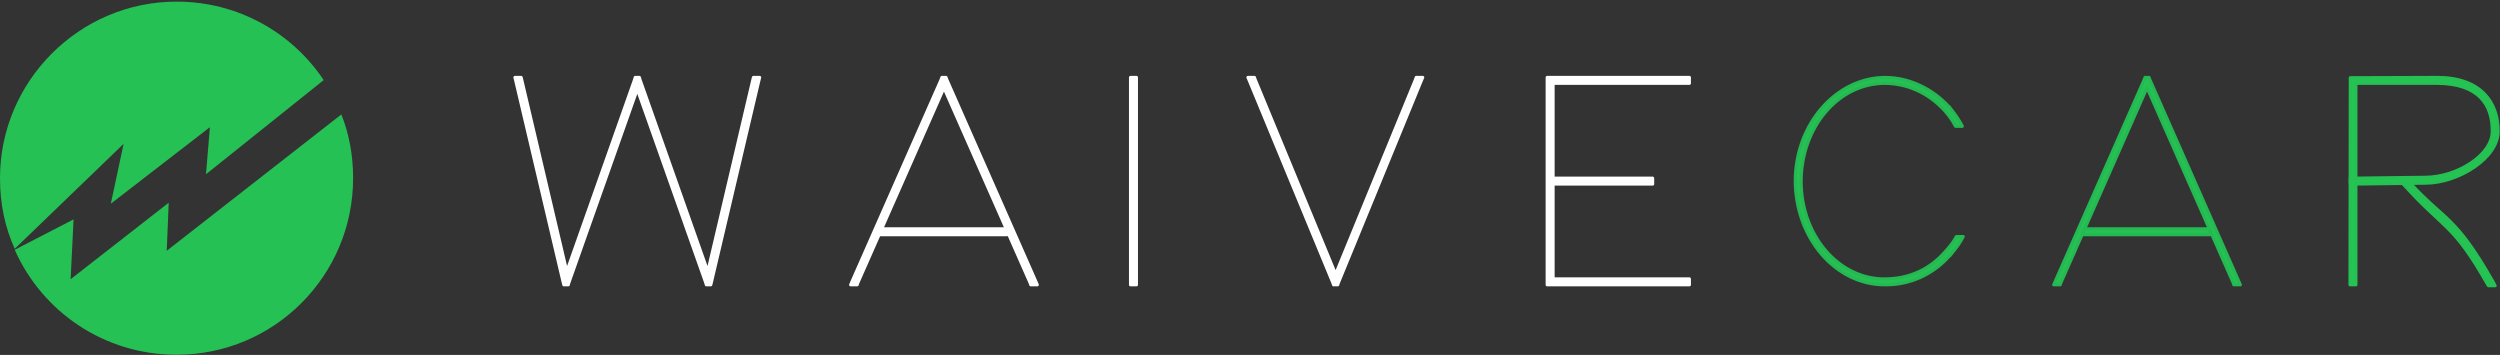 <?xml version="1.0" encoding="UTF-8" standalone="no"?>
<svg width="648px" height="92px" viewBox="0 0 648 92" version="1.1" xmlns="http://www.w3.org/2000/svg" xmlns:xlink="http://www.w3.org/1999/xlink" xmlns:sketch="http://www.bohemiancoding.com/sketch/ns">
    <rect x="0" y="0" width="648" height="92" fill="#333333" stroke="none"/>
    <!-- Generator: Sketch 3.3.3 (12072) - http://www.bohemiancoding.com/sketch -->
    <title>LOGO Copy</title>
    <desc>Created with Sketch.</desc>
    <defs></defs>
    <g id="Page-1" stroke="none" stroke-width="1" fill="none" fill-rule="evenodd" sketch:type="MSPage">
        <g id="waivecar-website@2x" sketch:type="MSArtboardGroup" transform="translate(-201, -6488)">
            <g id="FOOTER" sketch:type="MSLayerGroup" transform="translate(1, 6368)">
                <g id="NAV-+-LOGO" transform="translate(200, 120)" sketch:type="MSShapeGroup">
                    <g id="LOGO-Copy">
                        <g id="W" transform="translate(132.652, 19.549)">
                            <path d="M1.047,1.439 L0.817,0.517 L2.43,0.517 L2.583,1.132 L14.257,50.82 L31.843,1.055 L31.997,0.517 L33.072,0.517 L33.226,1.055 L50.813,50.82 L62.486,1.132 L62.64,0.517 L64.252,0.517 L64.022,1.439 L51.734,53.662 L51.581,54.276 L50.429,54.276 L50.275,53.739 L32.535,3.589 L14.794,53.739 L14.641,54.276 L13.489,54.276 L13.335,53.662 L1.047,1.439 L1.047,1.439 Z" id="Fill-1" fill="#FFFFFF"></path>
                            <path d="M1.047,1.439 L0.817,0.517 L2.43,0.517 L2.583,1.132 L14.257,50.82 L31.843,1.055 L31.997,0.517 L33.072,0.517 L33.226,1.055 L50.813,50.82 L62.486,1.132 L62.64,0.517 L64.252,0.517 L64.022,1.439 L51.734,53.662 L51.581,54.276 L50.429,54.276 L50.275,53.739 L32.535,3.589 L14.794,53.739 L14.641,54.276 L13.489,54.276 L13.335,53.662 L1.047,1.439 L1.047,1.439 Z" id="Stroke-2" stroke="#FFFFFF" stroke-width="0.8" stroke-linejoin="round"></path>
                        </g>
                        <g id="A" transform="translate(220.225, 19.549)">
                            <path d="M8.781,41.297 L8.013,41.297 L8.013,40.424 L2.1,53.815 L1.946,54.276 L0.257,54.276 L0.717,53.201 L23.757,0.978 L23.911,0.517 L24.986,0.517 L25.139,0.978 L48.179,53.201 L48.64,54.276 L46.95,54.276 L46.797,53.815 L40.729,40.076 L40.729,41.297 L39.961,41.297 L8.781,41.297 L8.781,41.297 Z M40.591,39.761 L24.448,3.205 L8.306,39.761 L8.781,39.761 L39.961,39.761 L40.591,39.761 L40.591,39.761 Z" id="Fill-4" fill="#FFFFFF"></path>
                            <path d="M8.781,41.297 L8.013,41.297 L8.013,40.424 L2.1,53.815 L1.946,54.276 L0.257,54.276 L0.717,53.201 L23.757,0.978 L23.911,0.517 L24.986,0.517 L25.139,0.978 L48.179,53.201 L48.64,54.276 L46.95,54.276 L46.797,53.815 L40.729,40.076 L40.729,41.297 L39.961,41.297 L8.781,41.297 L8.781,41.297 Z M40.591,39.761 L24.448,3.205 L8.306,39.761 L8.781,39.761 L39.961,39.761 L40.591,39.761 L40.591,39.761 Z" id="Stroke-5" stroke="#FFFFFF" stroke-width="0.8" stroke-linejoin="round"></path>
                        </g>
                        <g id="I" transform="translate(292.834, 19.549)">
                            <path d="M0.194,1.285 L0.194,0.517 L1.73,0.517 L1.73,1.285 L1.73,53.508 L1.73,54.276 L0.194,54.276 L0.194,53.508 L0.194,1.285 L0.194,1.285 Z" id="Fill-10" fill="#FFFFFF"></path>
                            <path d="M0.194,1.285 L0.194,0.517 L1.73,0.517 L1.73,1.285 L1.73,53.508 L1.73,54.276 L0.194,54.276 L0.194,53.508 L0.194,1.285 L0.194,1.285 Z" id="Stroke-11" stroke="#FFFFFF" stroke-width="0.8" stroke-linejoin="round"></path>
                        </g>
                        <g id="V" transform="translate(322.553, 19.549)">
                            <path d="M1.368,1.592 L0.908,0.517 L2.597,0.517 L2.751,0.978 L23.64,51.511 L44.376,0.978 L44.529,0.517 L46.219,0.517 L45.758,1.592 L24.331,53.815 L24.178,54.276 L23.102,54.276 L22.949,53.815 L1.368,1.592 L1.368,1.592 Z" id="Fill-13" fill="#FFFFFF"></path>
                            <path d="M1.368,1.592 L0.908,0.517 L2.597,0.517 L2.751,0.978 L23.64,51.511 L44.376,0.978 L44.529,0.517 L46.219,0.517 L45.758,1.592 L24.331,53.815 L24.178,54.276 L23.102,54.276 L22.949,53.815 L1.368,1.592 L1.368,1.592 Z" id="Stroke-14" stroke="#FFFFFF" stroke-width="0.8" stroke-linejoin="round"></path>
                        </g>
                        <g id="E" transform="translate(400.748, 19.549)">
                            <path d="M36.375,0.517 L37.143,0.517 L37.143,2.053 L36.375,2.053 L1.815,2.053 L1.815,26.629 L26.852,26.629 L27.62,26.629 L27.62,28.165 L26.852,28.165 L1.815,28.165 L1.815,52.74 L36.375,52.74 L37.143,52.74 L37.143,54.276 L36.375,54.276 L1.047,54.276 L0.279,54.276 L0.279,53.508 L0.279,28.165 L0.279,26.629 L0.279,1.285 L0.279,0.517 L1.047,0.517 L36.375,0.517 L36.375,0.517 Z" id="Fill-16" fill="#FFFFFF"></path>
                            <path d="M36.375,0.517 L37.143,0.517 L37.143,2.053 L36.375,2.053 L1.815,2.053 L1.815,26.629 L26.852,26.629 L27.62,26.629 L27.62,28.165 L26.852,28.165 L1.815,28.165 L1.815,52.74 L36.375,52.74 L37.143,52.74 L37.143,54.276 L36.375,54.276 L1.047,54.276 L0.279,54.276 L0.279,53.508 L0.279,28.165 L0.279,26.629 L0.279,1.285 L0.279,0.517 L1.047,0.517 L36.375,0.517 L36.375,0.517 Z" id="Stroke-17" stroke="#FFFFFF" stroke-width="0.8" stroke-linejoin="round"></path>
                        </g>
                        <g id="C" transform="translate(464.979, 19.549)">
                            <path d="M41.897,42.142 L42.127,41.758 L43.894,41.758 L43.279,42.91 C42.435,44.292 41.436,45.521 40.438,46.75 L40.361,46.75 C36.214,51.435 30.3,54.353 23.542,54.276 C10.794,54.276 0.426,42.219 0.349,27.397 C0.349,12.651 10.87,0.594 23.619,0.517 C29.763,0.517 35.83,3.359 40.131,8.043 L40.207,8.043 C41.206,9.272 42.204,10.655 43.049,12.037 L43.663,13.189 L41.897,13.189 L41.667,12.805 C40.975,11.423 39.977,10.194 39.055,9.119 C34.908,4.588 29.532,2.13 23.619,2.053 C11.562,2.053 1.962,13.343 1.885,27.397 C1.885,41.528 11.638,52.817 23.542,52.74 C29.916,52.74 35.292,50.206 39.209,45.675 C40.207,44.599 41.206,43.371 41.897,42.142 L41.897,42.142 Z" id="Fill-7" fill="#25C155"></path>
                            <path d="M41.897,42.142 L42.127,41.758 L43.894,41.758 L43.279,42.91 C42.435,44.292 41.436,45.521 40.438,46.75 L40.361,46.75 C36.214,51.435 30.3,54.353 23.542,54.276 C10.794,54.276 0.426,42.219 0.349,27.397 C0.349,12.651 10.87,0.594 23.619,0.517 C29.763,0.517 35.83,3.359 40.131,8.043 L40.207,8.043 C41.206,9.272 42.204,10.655 43.049,12.037 L43.663,13.189 L41.897,13.189 L41.667,12.805 C40.975,11.423 39.977,10.194 39.055,9.119 C34.908,4.588 29.532,2.13 23.619,2.053 C11.562,2.053 1.962,13.343 1.885,27.397 C1.885,41.528 11.638,52.817 23.542,52.74 C29.916,52.74 35.292,50.206 39.209,45.675 C40.207,44.599 41.206,43.371 41.897,42.142 L41.897,42.142 Z" id="Stroke-8" stroke="#25B952" stroke-width="0.8" stroke-linejoin="round"></path>
                        </g>
                        <g id="A" transform="translate(532.004, 19.549)">
                            <path d="M8.839,41.297 L8.071,41.297 L8.071,40.424 L2.157,53.815 L2.004,54.276 L0.314,54.276 L0.775,53.201 L23.814,0.978 L23.968,0.517 L25.043,0.517 L25.197,0.978 L48.236,53.201 L48.697,54.276 L47.008,54.276 L46.854,53.815 L40.787,40.076 L40.787,41.297 L40.019,41.297 L8.839,41.297 L8.839,41.297 Z M40.648,39.761 L24.506,3.205 L8.363,39.761 L8.839,39.761 L40.019,39.761 L40.648,39.761 L40.648,39.761 Z" id="Fill-19" fill="#25C155"></path>
                            <path d="M8.839,41.297 L8.071,41.297 L8.071,40.424 L2.157,53.815 L2.004,54.276 L0.314,54.276 L0.775,53.201 L23.814,0.978 L23.968,0.517 L25.043,0.517 L25.197,0.978 L48.236,53.201 L48.697,54.276 L47.008,54.276 L46.854,53.815 L40.787,40.076 L40.787,41.297 L40.019,41.297 L8.839,41.297 L8.839,41.297 Z M40.648,39.761 L24.506,3.205 L8.363,39.761 L8.839,39.761 L40.019,39.761 L40.648,39.761 L40.648,39.761 Z" id="Stroke-20" stroke="#25B952" stroke-width="0.8" stroke-linejoin="round"></path>
                        </g>
                        <g id="R" transform="translate(608.802, 19.549)">
                            <path d="M14.599,28.702 L13.944,28.006 L1.85,28.155 L1.85,53.508 L1.85,54.276 L0.314,54.276 L0.314,53.508 L0.351,28.165 L0.314,28.165 L0.314,26.629 L0.354,26.629 C0.366,18.206 0.378,9.784 0.391,1.362 L0.391,0.594 L1.159,0.594 L22.97,0.517 C34.259,0.517 38.79,7.045 38.713,14.495 C38.79,21.33 28.499,27.934 19.821,27.934 L15.998,27.981 C25.025,37.801 27.54,36.201 37.331,53.355 L37.945,54.506 L36.179,54.506 L35.949,54.122 C26.963,38.302 24.813,39.992 14.599,28.702 L14.599,28.702 Z M1.85,26.619 L19.821,26.398 C28.038,26.398 37.254,20.562 37.177,14.495 C37.254,7.506 33.568,2.13 22.97,2.053 L1.85,2.053 L1.85,26.619 L1.85,26.619 Z" id="Fill-22" fill="#25C254"></path>
                            <path d="M14.599,28.702 L13.944,28.006 L1.85,28.155 L1.85,53.508 L1.85,54.276 L0.314,54.276 L0.314,53.508 L0.351,28.165 L0.314,28.165 L0.314,26.629 L0.354,26.629 C0.366,18.206 0.378,9.784 0.391,1.362 L0.391,0.594 L1.159,0.594 L22.97,0.517 C34.259,0.517 38.79,7.045 38.713,14.495 C38.79,21.33 28.499,27.934 19.821,27.934 L15.998,27.981 C25.025,37.801 27.54,36.201 37.331,53.355 L37.945,54.506 L36.179,54.506 L35.949,54.122 C26.963,38.302 24.813,39.992 14.599,28.702 L14.599,28.702 Z M1.85,26.619 L19.821,26.398 C28.038,26.398 37.254,20.562 37.177,14.495 C37.254,7.506 33.568,2.13 22.97,2.053 L1.85,2.053 L1.85,26.619 L1.85,26.619 Z" id="Stroke-23" stroke="#25C253" stroke-width="0.8" stroke-linejoin="round"></path>
                        </g>
                        <path d="M32.034,37.286 L28.729,52.795 L54.408,32.964 L53.391,45.168 L83.9,20.761 C75.764,8.557 61.781,0.421 45.763,0.421 C20.594,0.421 0,21.015 0,46.185 C0,52.795 1.271,58.897 3.814,64.49 L32.034,37.286 L32.034,37.286 Z" id="Fill-25" fill="#25C155"></path>
                        <path d="M88.476,29.659 L43.221,64.999 L43.73,52.541 L18.305,72.372 L19.068,56.863 L3.814,64.744 C10.932,80.762 26.95,91.948 45.763,91.948 C71.188,91.948 91.527,71.355 91.527,46.185 C91.527,40.337 90.51,34.744 88.476,29.659 L88.476,29.659 Z" id="Fill-26" fill="#25C155"></path>
                    </g>
                </g>
            </g>
        </g>
    </g>
</svg>